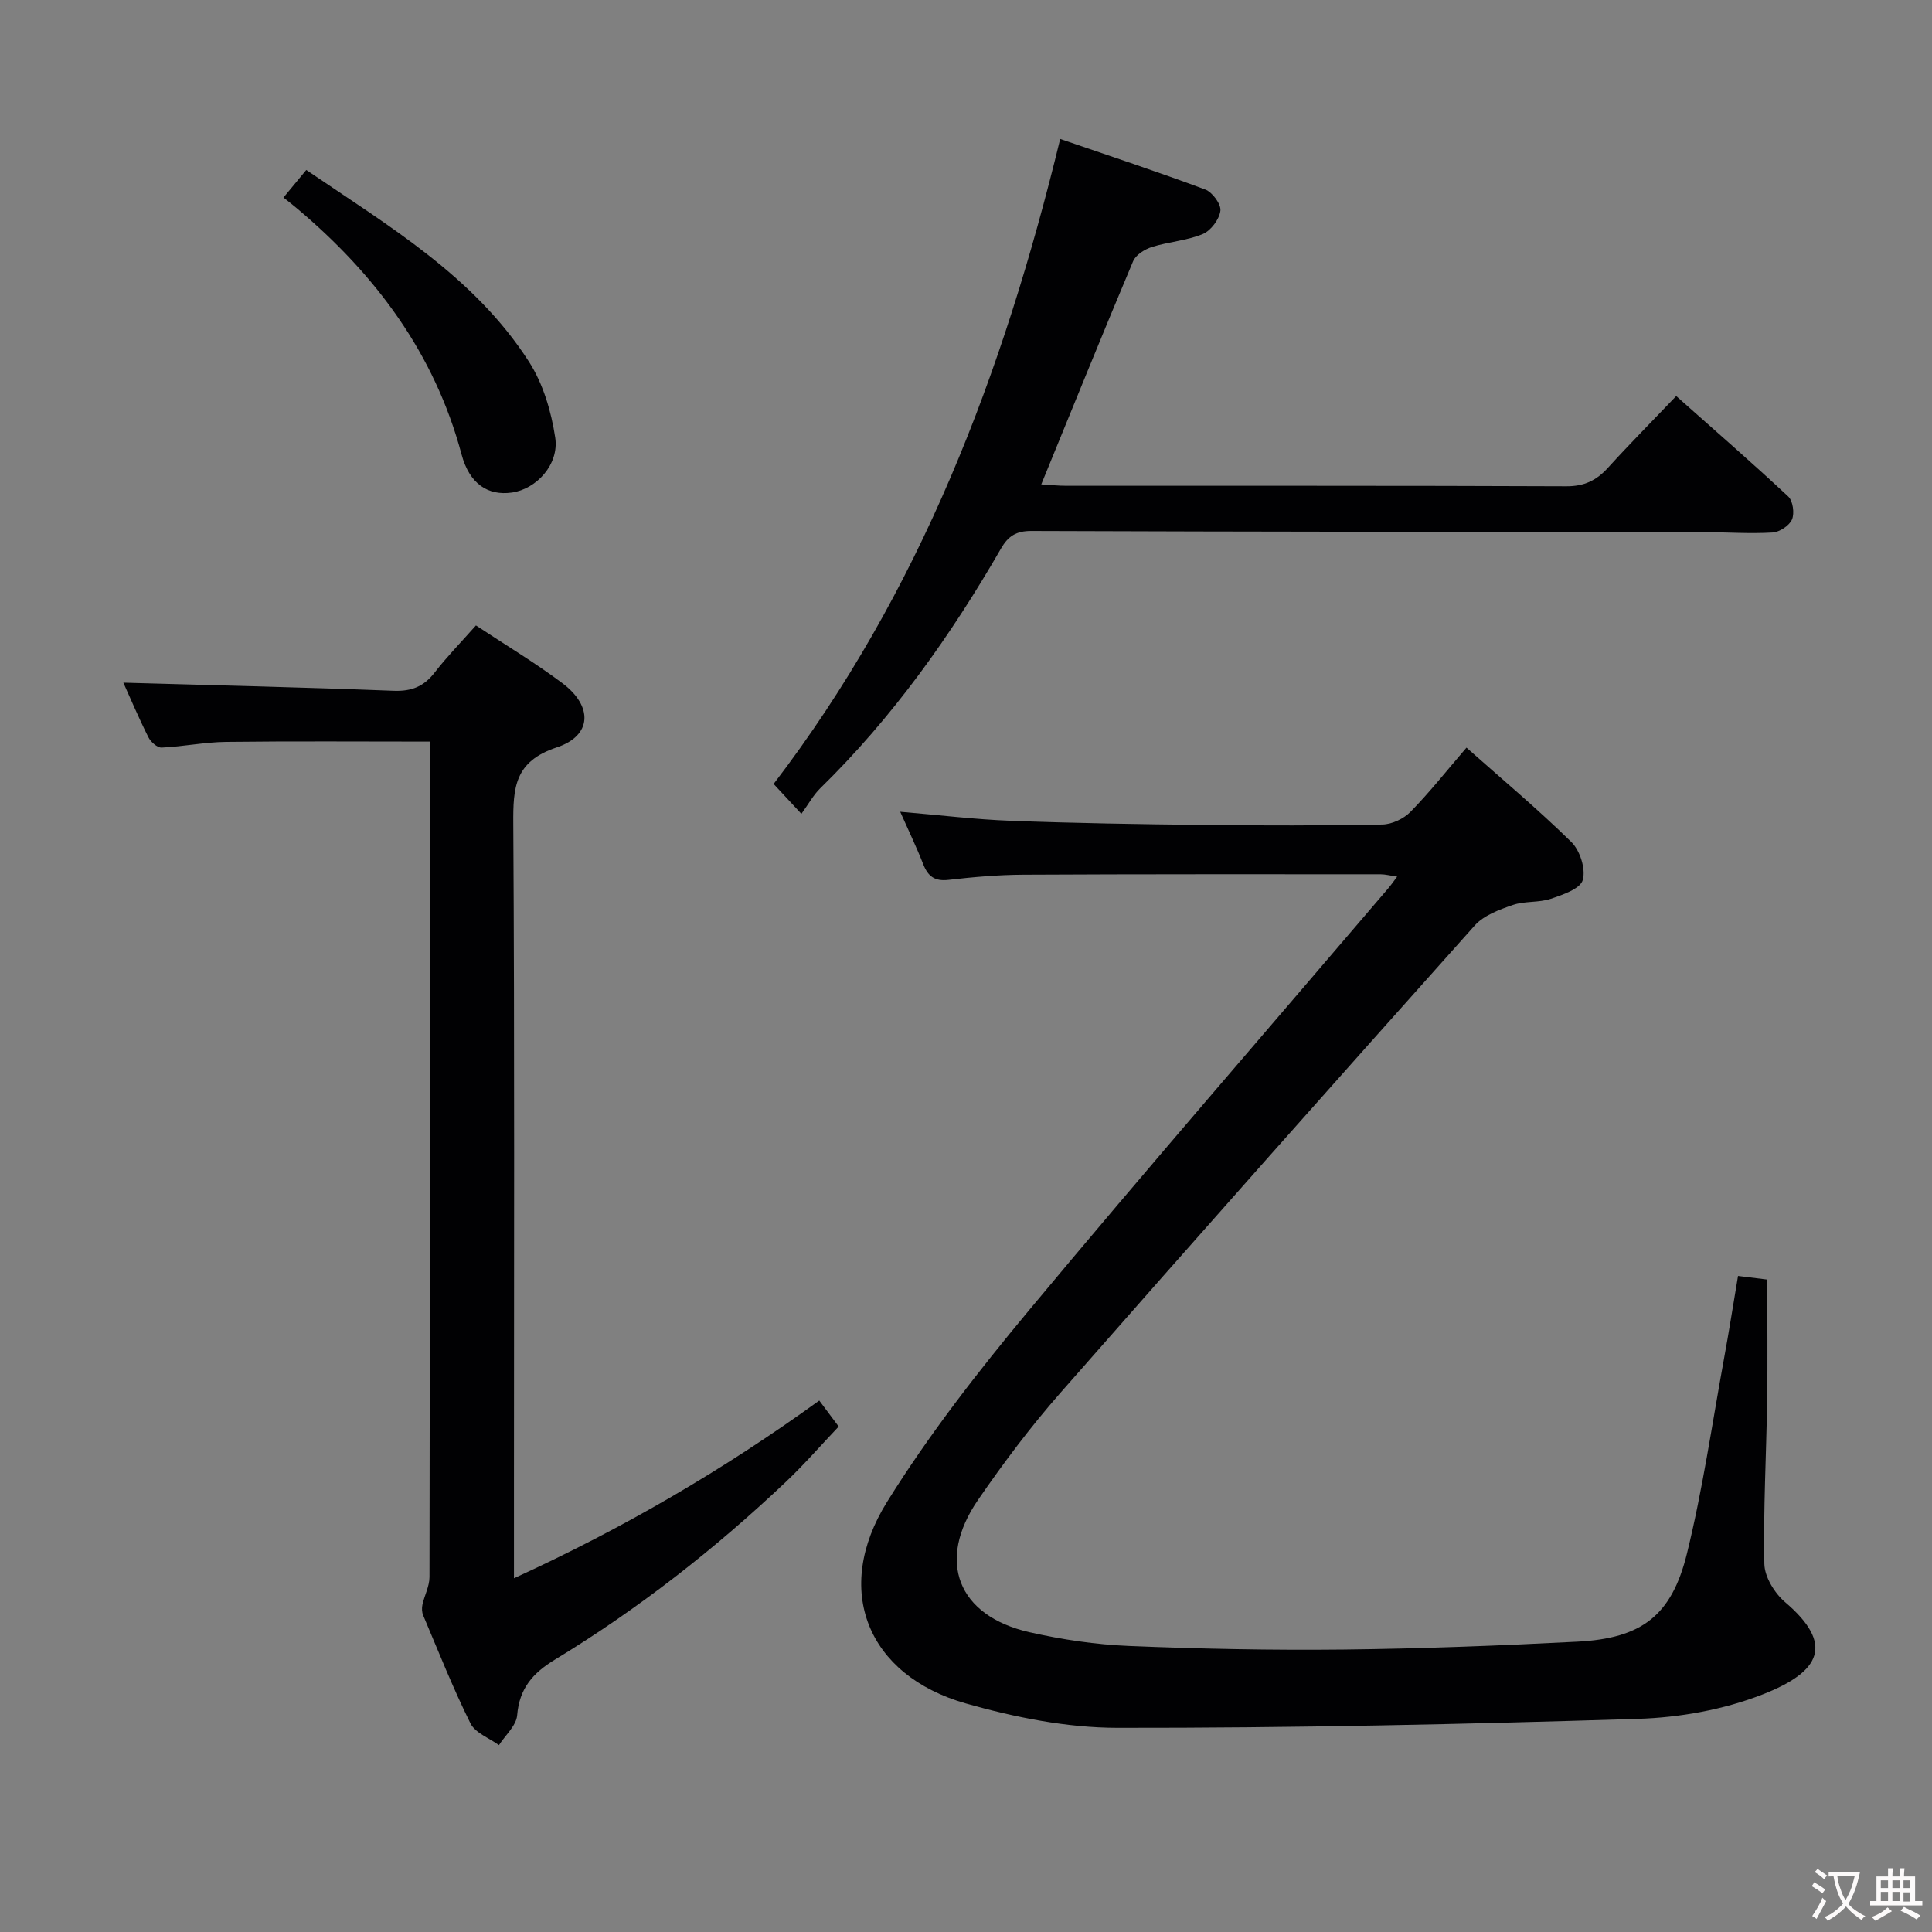 <svg enable-background="new 0 0 400 400" viewBox="0 0 400 400" xmlns="http://www.w3.org/2000/svg"><rect x="0" y="0" width="400" height="400" fill="#808080" stroke="none"/><g fill="#010103"><path d="m359.84 264.17c2.72.34 4.69.58 6.05.75 0 8.42.1 16.68-.02 24.93-.17 11.31-.81 22.63-.58 33.93.05 2.71 2.12 6.07 4.29 7.92 10.2 8.69 7.48 14.39-4.69 19.13-8.04 3.14-17.1 4.77-25.77 5.04-35.91 1.13-71.85 1.9-107.78 1.86-10.47-.01-21.21-2.17-31.34-5.04-20.47-5.81-27.66-23.57-16.35-41.73 8.66-13.92 18.85-27.01 29.36-39.64 24.49-29.41 49.59-58.31 74.43-87.42.53-.62 1-1.3 1.83-2.4-1.42-.21-2.46-.49-3.5-.49-24.66 0-49.31-.04-73.97.09-5.14.03-10.31.48-15.42 1.07-2.87.33-4.25-.73-5.24-3.25-1.37-3.51-3.02-6.92-4.76-10.85 8.11.68 15.5 1.59 22.92 1.87 13.3.5 26.61.71 39.92.86 12.33.14 24.66.15 36.98-.09 1.99-.04 4.43-1.19 5.84-2.64 3.95-4.03 7.46-8.49 11.58-13.28 7.32 6.5 14.79 12.75 21.72 19.55 1.79 1.76 3.01 5.6 2.35 7.87-.52 1.82-4.17 3.06-6.65 3.89-2.48.82-5.37.42-7.83 1.27-2.81.97-6.01 2.14-7.89 4.25-28.73 32.14-57.36 64.37-85.79 96.77-6.14 6.99-11.77 14.48-17.04 22.15-8.68 12.62-4.24 24.01 10.65 27.39 6.76 1.53 13.74 2.57 20.66 2.85 14.79.61 29.62.9 44.42.74 16.12-.18 32.25-.8 48.36-1.63 13.28-.69 19.51-5.33 22.69-18.27 3.24-13.18 5.18-26.68 7.62-40.06 1.05-5.69 1.94-11.39 2.95-17.39z"/><path d="m25.54 141.34c18.52.53 37.24.95 55.96 1.68 3.73.14 6.26-.89 8.5-3.79 2.53-3.27 5.45-6.25 8.54-9.74 6.1 4.04 12.22 7.7 17.9 11.96 6.34 4.75 6.18 10.86-1.17 13.29-8.75 2.9-9.05 8.31-9 15.81.28 45.49.14 90.99.14 136.48v19.73c22.67-10.36 43.48-22.52 63.21-36.79 1.3 1.74 2.48 3.32 4.02 5.38-3.68 3.88-7.15 7.87-10.96 11.48-14.67 13.88-30.52 26.29-47.78 36.77-4.64 2.82-7.36 5.98-7.83 11.53-.18 2.15-2.45 4.12-3.77 6.18-2.02-1.48-4.91-2.52-5.9-4.51-3.61-7.27-6.61-14.86-9.78-22.35-.28-.65-.31-1.51-.16-2.21.42-1.93 1.46-3.82 1.46-5.73.1-55.97.08-111.96.08-167.95 0-1.63 0-3.26 0-5.02-14.35 0-28.28-.11-42.2.06-4.45.05-8.89.98-13.34 1.18-.9.04-2.26-1.18-2.74-2.15-2.01-4-3.75-8.12-5.18-11.29z"/><path d="m165.92 168.5c-2.52-2.71-4.07-4.39-5.75-6.19 30.35-39.66 47.54-85.05 59.33-133.54 10.18 3.5 20.19 6.79 30.04 10.47 1.47.55 3.31 3.05 3.13 4.4-.24 1.79-1.98 4.12-3.66 4.82-3.31 1.37-7.07 1.59-10.53 2.68-1.48.47-3.32 1.62-3.88 2.94-6.38 15.14-12.54 30.38-19.02 46.21 1.77.1 3.49.29 5.21.29 34.5.02 68.99-.05 103.49.1 3.73.02 6.25-1.21 8.64-3.84 4.46-4.91 9.14-9.63 14.12-14.84 7.94 7.06 15.7 13.8 23.2 20.8.97.91 1.32 3.48.77 4.76-.56 1.28-2.58 2.6-4.03 2.69-4.64.28-9.32-.06-13.98-.07-46.49-.07-92.99-.08-139.48-.25-3.14-.01-4.8 1.08-6.27 3.63-10.43 18.1-22.45 35-37.45 49.67-1.4 1.37-2.37 3.18-3.88 5.27z"/><path d="m58.69 40.9c1.69-2.04 3.05-3.68 4.72-5.71 17.02 11.59 34.79 22.03 46.13 39.74 2.91 4.54 4.59 10.26 5.41 15.65.86 5.59-3.92 10.7-8.99 11.4-4.95.69-8.77-1.8-10.4-7.9-5.58-20.89-17.8-37.24-34.07-50.93-.87-.75-1.8-1.45-2.8-2.25z"/></g><path d="m377.9 391.2c-.2.3-.4.5-.6.8-.7-.6-1.4-1-2.2-1.5.2-.3.4-.5.5-.8.6.4 1.4.8 2.3 1.5zm-1.8 6.1c-.2-.2-.5-.4-.9-.6.4-.6.8-1.2 1.2-1.9s.7-1.3.9-1.9c.3.3.5.5.8.7-.7 1.3-1.4 2.6-2 3.7zm2.2-9c-.3.3-.5.5-.6.8-.6-.6-1.3-1.1-2-1.5.3-.3.5-.5.6-.7.6.5 1.3.9 2 1.4zm.3.2v-.9h2 4.5c-.3 1.3-.6 2.5-1 3.6s-.9 2.1-1.4 3c.4.5 1 1 1.6 1.4s1.2.8 1.9 1.1c-.3.2-.5.4-.8.8-.4-.3-1-.7-1.6-1.2s-1.2-1.1-1.6-1.6c-.5.6-1.1 1.1-1.7 1.6s-1.4.9-2.1 1.4c-.1-.3-.3-.5-.7-.8.6-.2 1.2-.5 1.9-1s1.4-1.1 2-1.8c-.5-.8-.9-1.6-1.2-2.5s-.6-2-.8-3.2c-.4.1-.7.1-1 .1zm2.5 2.7c.3 1 .7 1.7 1 2.2.3-.5.6-1.1 1-2s.6-1.9.9-3h-3.2-.4c.1.9.3 1.8.7 2.8z" fill="#fcfafa"/><path d="m396.5 388.5v1.5 3.6h1.5v.9c-.4 0-1 0-1.7 0h-7.9c-.5 0-.9 0-1.2 0v-.9h1.3v-3.5c0-.7 0-1.2 0-1.6h2.4c0-.8 0-1.4 0-1.7h1c0 .3-.1.8-.1 1.7h1.5c0-.8 0-1.4 0-1.7h1c0 .3-.1.9-.1 1.7zm-8.2 9.2c-.2-.3-.5-.5-.8-.8.8-.3 1.4-.6 1.9-.9s1-.7 1.4-1.1c.3.3.6.5.9.8-1.6 1-2.8 1.6-3.4 2zm2.6-6.8v-1.6h-1.5v1.6zm0 2.7v-1.9h-1.5v1.9zm2.4-2.7v-1.6h-1.5v1.6zm0 2.7v-1.9h-1.5v1.9zm.2 2 .7-.8c.4.2.9.5 1.6.8s1.3.7 1.8 1c-.3.3-.5.5-.8.8-.4-.3-1.5-1-3.3-1.8zm2-4.7v-1.6h-1.4v1.6zm0 2.8v-1.9h-1.4v1.9z" fill="#fcfafa"/></svg>